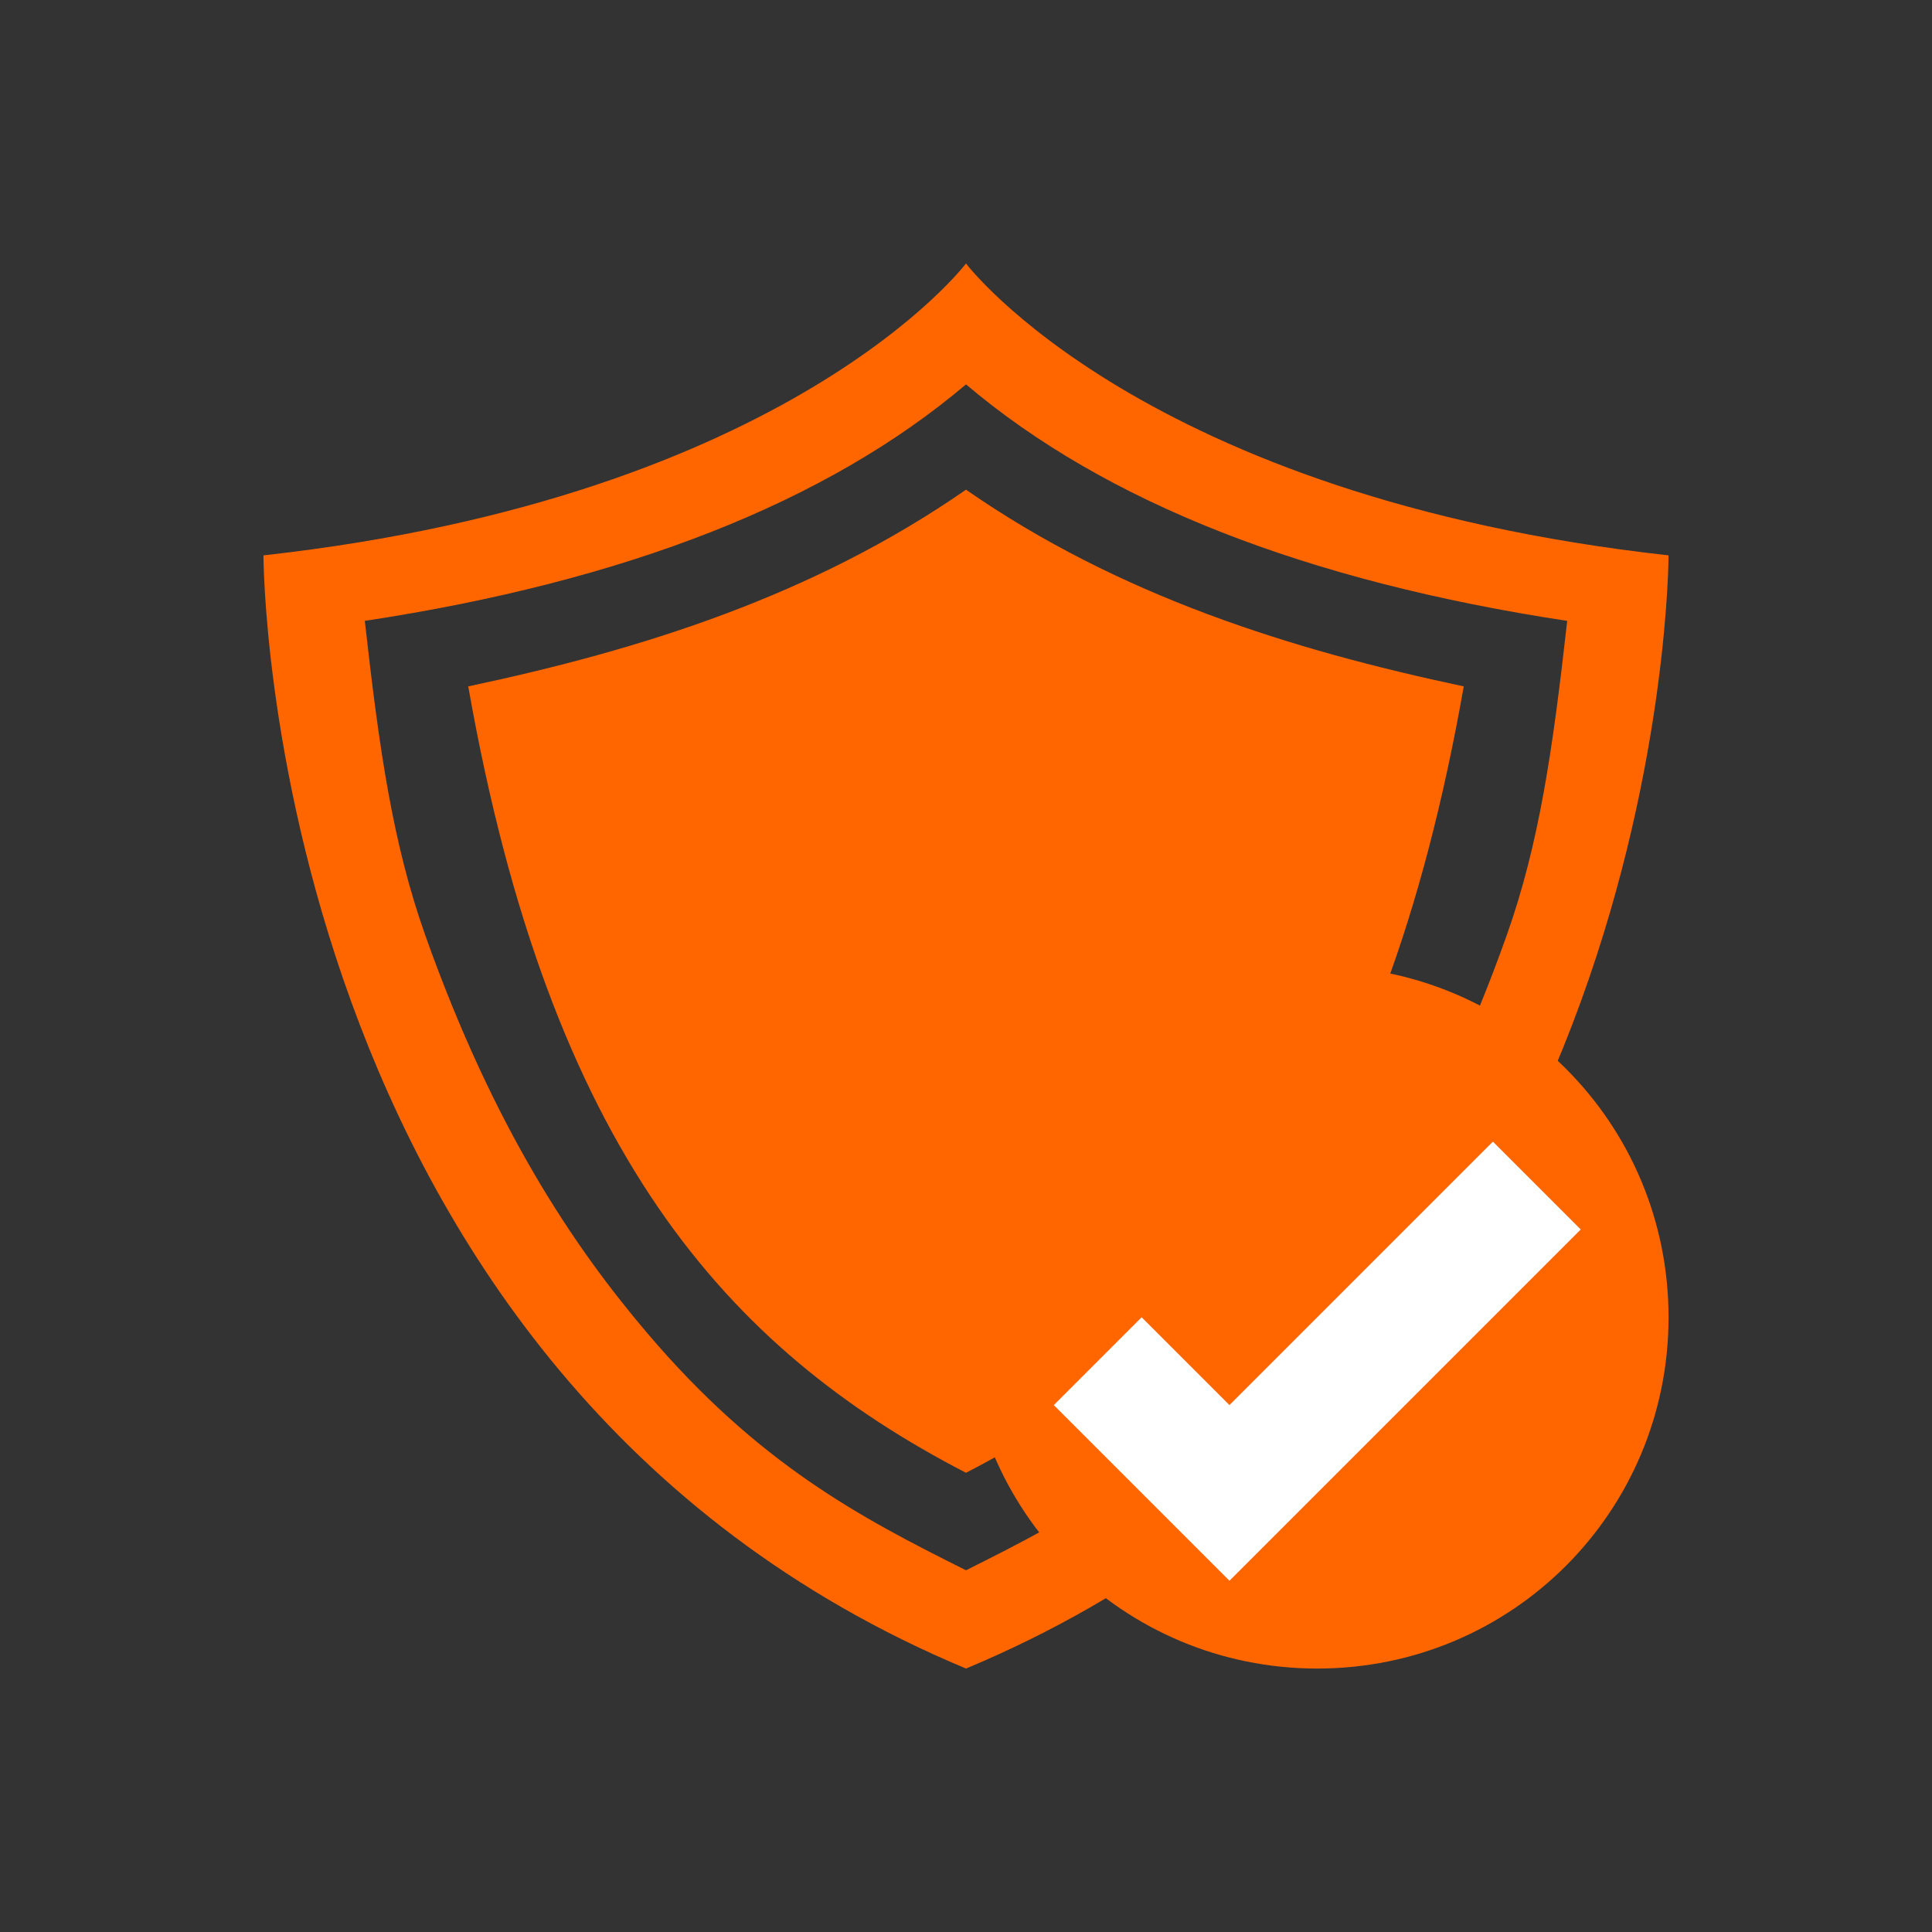<svg xmlns="http://www.w3.org/2000/svg" viewBox="0 0 22 22">
  <rect x="0" y="0" width="22" height="22" fill="#333333" stroke="none"/>
  <defs id="defs3051">
    <style type="text/css" id="current-color-scheme">
      .ColorScheme-Text {
        color:#232629;
      }
      .ColorScheme-PositiveText {
        color:#27ae60;
      }
      </style>
  </defs>
  <g
     transform="translate(0,-1030.362)">
    <path
       style="opacity:1;fill:#ff6600;fill-opacity:1;stroke:none"
       d="M 11 3 C 11 3 9 5.658 3 6.324 C 3 6.324 3 15.658 11 19 C 19 15.658 19 6.324 19 6.324 C 13 5.658 11 3 11 3 z M 11 4.377 C 12.587 5.722 14.877 6.619 17.846 7.07 C 17.684 8.516 17.53 9.603 17.156 10.654 C 16.371 12.863 15.456 14.207 14.635 15.174 C 13.363 16.672 12.207 17.278 11 17.881 C 9.793 17.278 8.637 16.672 7.365 15.174 C 6.544 14.207 5.629 12.863 4.844 10.654 C 4.47 9.603 4.316 8.516 4.154 7.07 C 7.123 6.619 9.413 5.722 11 4.377 z M 11 5.576 C 9.257 6.786 7.298 7.399 5.332 7.816 C 6.263 13.098 8.268 15.357 11 16.771 C 13.732 15.357 15.737 13.098 16.668 7.816 C 14.702 7.399 12.743 6.786 11 5.576 z "
       transform="translate(0,1030.362)"
       class="ColorScheme-Text"
       id="path4943-7" />
    <path
       style="fill:#ff6600;fill-opacity:1;stroke:none" 
     class="ColorScheme-PositiveText"
    d="m 15,1041.362 c 2.216,0 4,1.784 4,4 0,2.216 -1.784,4 -4,4 -2.216,0 -4,-1.784 -4,-4 0,-2.216 1.784,-4 4,-4 z"
       id="rect4153" />
    <path
       style="fill:#ffffff"
       d="M 17 13 L 14 16 L 13 15 L 12 16 L 13 17 L 14 18 L 18 14 L 17 13 z "
       transform="translate(0,1030.362)"
       id="path4142" />
  </g>
</svg>
